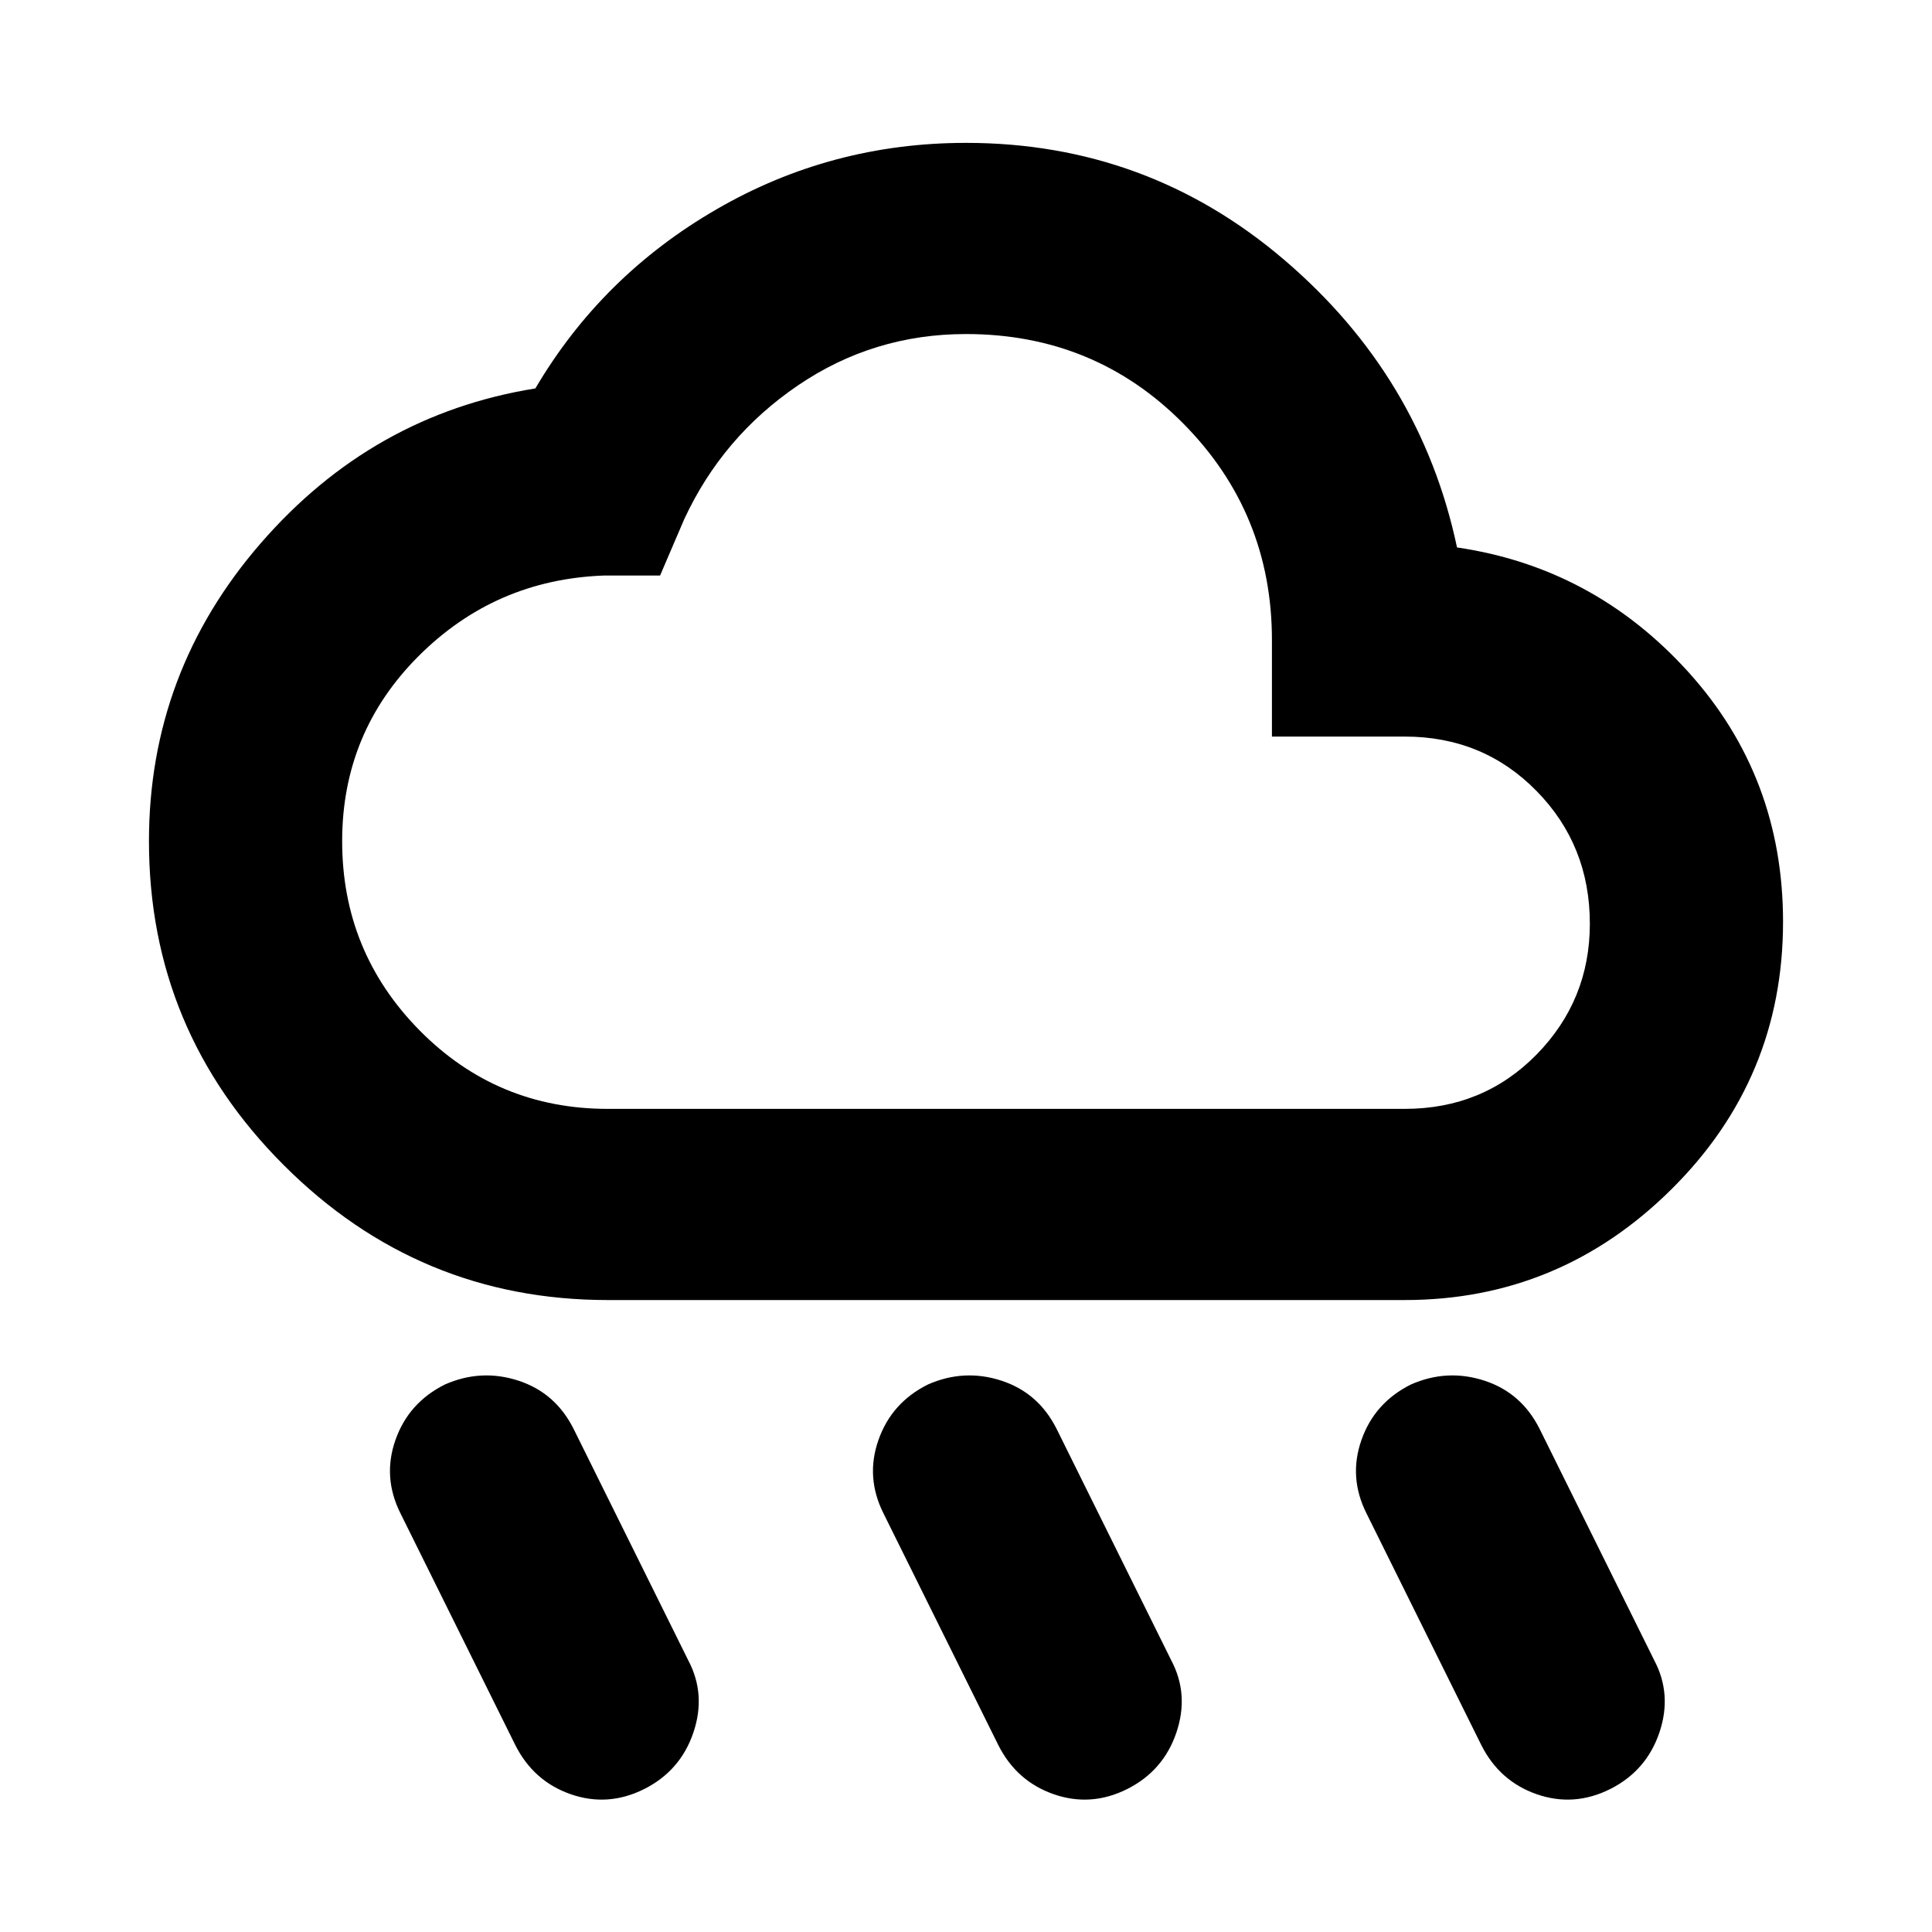 <svg xmlns="http://www.w3.org/2000/svg" height="20" width="20"><path d="M11.667 18.521q-.375.187-.761.052-.385-.135-.573-.511l-1.187-2.395q-.188-.375-.052-.761.135-.385.51-.573.375-.166.761-.041.385.125.573.5l1.187 2.396q.187.354.052.75-.135.395-.51.583Zm5 0q-.375.187-.761.052-.385-.135-.573-.511l-1.187-2.395q-.188-.375-.052-.761.135-.385.51-.573.375-.166.761-.041.385.125.573.5l1.187 2.396q.187.354.052.75-.135.395-.51.583Zm-10 0q-.375.187-.761.052-.385-.135-.573-.511l-1.187-2.395q-.188-.375-.052-.761.135-.385.51-.573.375-.166.761-.041.385.125.573.5l1.187 2.396q.187.354.052.75-.135.395-.51.583Zm-.375-5.063q-1.959 0-3.354-1.396-1.396-1.395-1.396-3.354 0-1.75 1.156-3.083 1.156-1.333 2.844-1.604.687-1.167 1.875-1.854Q8.604 1.479 10 1.479q1.875 0 3.292 1.209 1.416 1.208 1.791 2.979 1.417.208 2.396 1.291.979 1.084.979 2.584 0 1.625-1.156 2.77-1.156 1.146-2.76 1.146Zm0-1.979h8.25q.812 0 1.364-.562.552-.563.552-1.355 0-.812-.552-1.374-.552-.563-1.364-.563h-1.375v-1q0-1.313-.917-2.24-.917-.927-2.25-.927-.958 0-1.74.532-.781.531-1.177 1.385l-.25.583H6.25Q5.125 6 4.333 6.792q-.791.791-.791 1.916 0 1.146.802 1.959.802.812 1.948.812ZM10 7.458Z"/></svg>